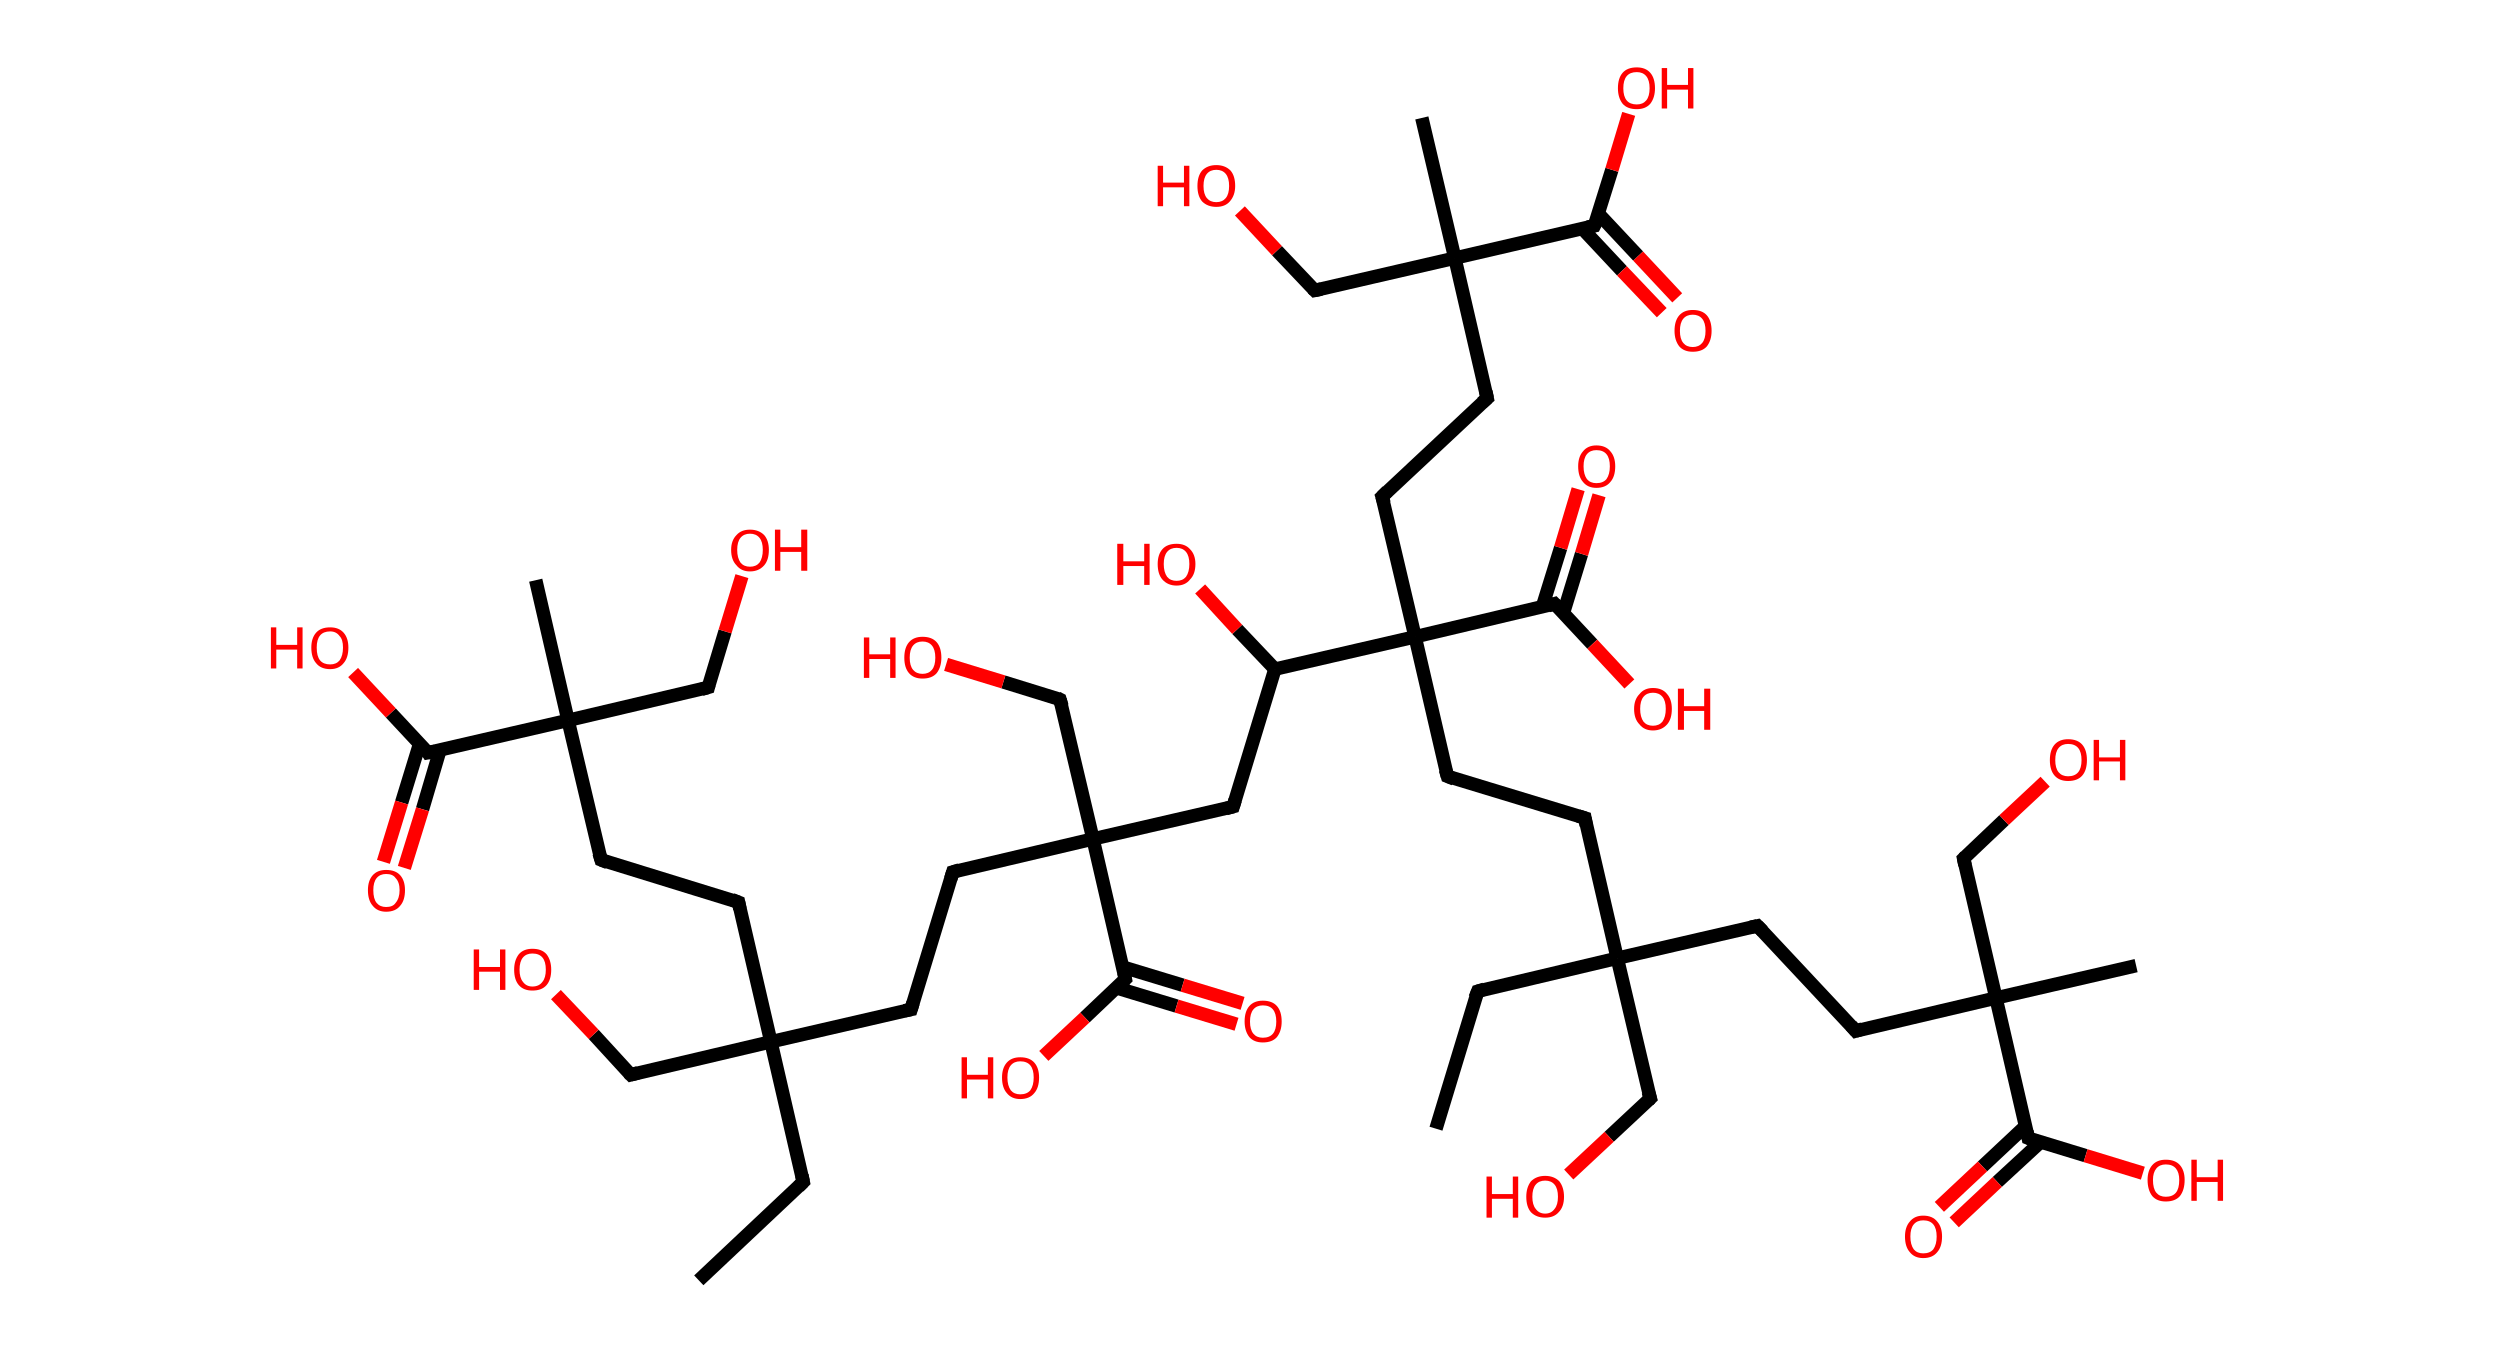 <?xml version='1.0' encoding='ASCII' standalone='yes'?>
<svg xmlns="http://www.w3.org/2000/svg" xmlns:rdkit="http://www.rdkit.org/xml" xmlns:xlink="http://www.w3.org/1999/xlink" version="1.1" baseProfile="full" xml:space="preserve" width="371px" height="200px" viewBox="0 0 371 200">
<!-- END OF HEADER -->
<rect style="opacity:1.0;fill:#FFFFFF;stroke:none" width="371.0" height="200.0" x="0.0" y="0.0"> </rect>
<path class="bond-0 atom-0 atom-1" d="M 103.7,190.0 L 119.2,175.4" style="fill:none;fill-rule:evenodd;stroke:#000000;stroke-width:2.0px;stroke-linecap:butt;stroke-linejoin:miter;stroke-opacity:1"/>
<path class="bond-1 atom-1 atom-2" d="M 119.2,175.4 L 114.4,154.6" style="fill:none;fill-rule:evenodd;stroke:#000000;stroke-width:2.0px;stroke-linecap:butt;stroke-linejoin:miter;stroke-opacity:1"/>
<path class="bond-2 atom-2 atom-3" d="M 114.4,154.6 L 93.6,159.5" style="fill:none;fill-rule:evenodd;stroke:#000000;stroke-width:2.0px;stroke-linecap:butt;stroke-linejoin:miter;stroke-opacity:1"/>
<path class="bond-3 atom-3 atom-4" d="M 93.6,159.5 L 88.1,153.5" style="fill:none;fill-rule:evenodd;stroke:#000000;stroke-width:2.0px;stroke-linecap:butt;stroke-linejoin:miter;stroke-opacity:1"/>
<path class="bond-3 atom-3 atom-4" d="M 88.1,153.5 L 82.5,147.6" style="fill:none;fill-rule:evenodd;stroke:#FF0000;stroke-width:2.0px;stroke-linecap:butt;stroke-linejoin:miter;stroke-opacity:1"/>
<path class="bond-4 atom-2 atom-5" d="M 114.4,154.6 L 109.6,133.9" style="fill:none;fill-rule:evenodd;stroke:#000000;stroke-width:2.0px;stroke-linecap:butt;stroke-linejoin:miter;stroke-opacity:1"/>
<path class="bond-5 atom-5 atom-6" d="M 109.6,133.9 L 89.2,127.6" style="fill:none;fill-rule:evenodd;stroke:#000000;stroke-width:2.0px;stroke-linecap:butt;stroke-linejoin:miter;stroke-opacity:1"/>
<path class="bond-6 atom-6 atom-7" d="M 89.2,127.6 L 84.3,106.9" style="fill:none;fill-rule:evenodd;stroke:#000000;stroke-width:2.0px;stroke-linecap:butt;stroke-linejoin:miter;stroke-opacity:1"/>
<path class="bond-7 atom-7 atom-8" d="M 84.3,106.9 L 79.5,86.1" style="fill:none;fill-rule:evenodd;stroke:#000000;stroke-width:2.0px;stroke-linecap:butt;stroke-linejoin:miter;stroke-opacity:1"/>
<path class="bond-8 atom-7 atom-9" d="M 84.3,106.9 L 105.1,102.0" style="fill:none;fill-rule:evenodd;stroke:#000000;stroke-width:2.0px;stroke-linecap:butt;stroke-linejoin:miter;stroke-opacity:1"/>
<path class="bond-9 atom-9 atom-10" d="M 105.1,102.0 L 107.6,93.7" style="fill:none;fill-rule:evenodd;stroke:#000000;stroke-width:2.0px;stroke-linecap:butt;stroke-linejoin:miter;stroke-opacity:1"/>
<path class="bond-9 atom-9 atom-10" d="M 107.6,93.7 L 110.1,85.5" style="fill:none;fill-rule:evenodd;stroke:#FF0000;stroke-width:2.0px;stroke-linecap:butt;stroke-linejoin:miter;stroke-opacity:1"/>
<path class="bond-10 atom-7 atom-11" d="M 84.3,106.9 L 63.5,111.7" style="fill:none;fill-rule:evenodd;stroke:#000000;stroke-width:2.0px;stroke-linecap:butt;stroke-linejoin:miter;stroke-opacity:1"/>
<path class="bond-11 atom-11 atom-12" d="M 62.3,110.3 L 59.6,119.1" style="fill:none;fill-rule:evenodd;stroke:#000000;stroke-width:2.0px;stroke-linecap:butt;stroke-linejoin:miter;stroke-opacity:1"/>
<path class="bond-11 atom-11 atom-12" d="M 59.6,119.1 L 56.9,127.9" style="fill:none;fill-rule:evenodd;stroke:#FF0000;stroke-width:2.0px;stroke-linecap:butt;stroke-linejoin:miter;stroke-opacity:1"/>
<path class="bond-11 atom-11 atom-12" d="M 65.3,111.3 L 62.7,120.1" style="fill:none;fill-rule:evenodd;stroke:#000000;stroke-width:2.0px;stroke-linecap:butt;stroke-linejoin:miter;stroke-opacity:1"/>
<path class="bond-11 atom-11 atom-12" d="M 62.7,120.1 L 60.0,128.8" style="fill:none;fill-rule:evenodd;stroke:#FF0000;stroke-width:2.0px;stroke-linecap:butt;stroke-linejoin:miter;stroke-opacity:1"/>
<path class="bond-12 atom-11 atom-13" d="M 63.5,111.7 L 58.0,105.8" style="fill:none;fill-rule:evenodd;stroke:#000000;stroke-width:2.0px;stroke-linecap:butt;stroke-linejoin:miter;stroke-opacity:1"/>
<path class="bond-12 atom-11 atom-13" d="M 58.0,105.8 L 52.4,99.8" style="fill:none;fill-rule:evenodd;stroke:#FF0000;stroke-width:2.0px;stroke-linecap:butt;stroke-linejoin:miter;stroke-opacity:1"/>
<path class="bond-13 atom-2 atom-14" d="M 114.4,154.6 L 135.2,149.8" style="fill:none;fill-rule:evenodd;stroke:#000000;stroke-width:2.0px;stroke-linecap:butt;stroke-linejoin:miter;stroke-opacity:1"/>
<path class="bond-14 atom-14 atom-15" d="M 135.2,149.8 L 141.4,129.4" style="fill:none;fill-rule:evenodd;stroke:#000000;stroke-width:2.0px;stroke-linecap:butt;stroke-linejoin:miter;stroke-opacity:1"/>
<path class="bond-15 atom-15 atom-16" d="M 141.4,129.4 L 162.2,124.5" style="fill:none;fill-rule:evenodd;stroke:#000000;stroke-width:2.0px;stroke-linecap:butt;stroke-linejoin:miter;stroke-opacity:1"/>
<path class="bond-16 atom-16 atom-17" d="M 162.2,124.5 L 157.3,103.8" style="fill:none;fill-rule:evenodd;stroke:#000000;stroke-width:2.0px;stroke-linecap:butt;stroke-linejoin:miter;stroke-opacity:1"/>
<path class="bond-17 atom-17 atom-18" d="M 157.3,103.8 L 148.9,101.2" style="fill:none;fill-rule:evenodd;stroke:#000000;stroke-width:2.0px;stroke-linecap:butt;stroke-linejoin:miter;stroke-opacity:1"/>
<path class="bond-17 atom-17 atom-18" d="M 148.9,101.2 L 140.4,98.6" style="fill:none;fill-rule:evenodd;stroke:#FF0000;stroke-width:2.0px;stroke-linecap:butt;stroke-linejoin:miter;stroke-opacity:1"/>
<path class="bond-18 atom-16 atom-19" d="M 162.2,124.5 L 183.0,119.7" style="fill:none;fill-rule:evenodd;stroke:#000000;stroke-width:2.0px;stroke-linecap:butt;stroke-linejoin:miter;stroke-opacity:1"/>
<path class="bond-19 atom-19 atom-20" d="M 183.0,119.7 L 189.2,99.3" style="fill:none;fill-rule:evenodd;stroke:#000000;stroke-width:2.0px;stroke-linecap:butt;stroke-linejoin:miter;stroke-opacity:1"/>
<path class="bond-20 atom-20 atom-21" d="M 189.2,99.3 L 183.6,93.4" style="fill:none;fill-rule:evenodd;stroke:#000000;stroke-width:2.0px;stroke-linecap:butt;stroke-linejoin:miter;stroke-opacity:1"/>
<path class="bond-20 atom-20 atom-21" d="M 183.6,93.4 L 178.1,87.4" style="fill:none;fill-rule:evenodd;stroke:#FF0000;stroke-width:2.0px;stroke-linecap:butt;stroke-linejoin:miter;stroke-opacity:1"/>
<path class="bond-21 atom-20 atom-22" d="M 189.2,99.3 L 210.0,94.5" style="fill:none;fill-rule:evenodd;stroke:#000000;stroke-width:2.0px;stroke-linecap:butt;stroke-linejoin:miter;stroke-opacity:1"/>
<path class="bond-22 atom-22 atom-23" d="M 210.0,94.5 L 214.8,115.2" style="fill:none;fill-rule:evenodd;stroke:#000000;stroke-width:2.0px;stroke-linecap:butt;stroke-linejoin:miter;stroke-opacity:1"/>
<path class="bond-23 atom-23 atom-24" d="M 214.8,115.2 L 235.2,121.4" style="fill:none;fill-rule:evenodd;stroke:#000000;stroke-width:2.0px;stroke-linecap:butt;stroke-linejoin:miter;stroke-opacity:1"/>
<path class="bond-24 atom-24 atom-25" d="M 235.2,121.4 L 240.0,142.2" style="fill:none;fill-rule:evenodd;stroke:#000000;stroke-width:2.0px;stroke-linecap:butt;stroke-linejoin:miter;stroke-opacity:1"/>
<path class="bond-25 atom-25 atom-26" d="M 240.0,142.2 L 219.3,147.1" style="fill:none;fill-rule:evenodd;stroke:#000000;stroke-width:2.0px;stroke-linecap:butt;stroke-linejoin:miter;stroke-opacity:1"/>
<path class="bond-26 atom-26 atom-27" d="M 219.3,147.1 L 213.1,167.5" style="fill:none;fill-rule:evenodd;stroke:#000000;stroke-width:2.0px;stroke-linecap:butt;stroke-linejoin:miter;stroke-opacity:1"/>
<path class="bond-27 atom-25 atom-28" d="M 240.0,142.2 L 244.9,163.0" style="fill:none;fill-rule:evenodd;stroke:#000000;stroke-width:2.0px;stroke-linecap:butt;stroke-linejoin:miter;stroke-opacity:1"/>
<path class="bond-28 atom-28 atom-29" d="M 244.9,163.0 L 238.8,168.7" style="fill:none;fill-rule:evenodd;stroke:#000000;stroke-width:2.0px;stroke-linecap:butt;stroke-linejoin:miter;stroke-opacity:1"/>
<path class="bond-28 atom-28 atom-29" d="M 238.8,168.7 L 232.8,174.3" style="fill:none;fill-rule:evenodd;stroke:#FF0000;stroke-width:2.0px;stroke-linecap:butt;stroke-linejoin:miter;stroke-opacity:1"/>
<path class="bond-29 atom-25 atom-30" d="M 240.0,142.2 L 260.8,137.4" style="fill:none;fill-rule:evenodd;stroke:#000000;stroke-width:2.0px;stroke-linecap:butt;stroke-linejoin:miter;stroke-opacity:1"/>
<path class="bond-30 atom-30 atom-31" d="M 260.8,137.4 L 275.4,153.0" style="fill:none;fill-rule:evenodd;stroke:#000000;stroke-width:2.0px;stroke-linecap:butt;stroke-linejoin:miter;stroke-opacity:1"/>
<path class="bond-31 atom-31 atom-32" d="M 275.4,153.0 L 296.2,148.1" style="fill:none;fill-rule:evenodd;stroke:#000000;stroke-width:2.0px;stroke-linecap:butt;stroke-linejoin:miter;stroke-opacity:1"/>
<path class="bond-32 atom-32 atom-33" d="M 296.2,148.1 L 317.0,143.3" style="fill:none;fill-rule:evenodd;stroke:#000000;stroke-width:2.0px;stroke-linecap:butt;stroke-linejoin:miter;stroke-opacity:1"/>
<path class="bond-33 atom-32 atom-34" d="M 296.2,148.1 L 291.4,127.4" style="fill:none;fill-rule:evenodd;stroke:#000000;stroke-width:2.0px;stroke-linecap:butt;stroke-linejoin:miter;stroke-opacity:1"/>
<path class="bond-34 atom-34 atom-35" d="M 291.4,127.4 L 297.4,121.7" style="fill:none;fill-rule:evenodd;stroke:#000000;stroke-width:2.0px;stroke-linecap:butt;stroke-linejoin:miter;stroke-opacity:1"/>
<path class="bond-34 atom-34 atom-35" d="M 297.4,121.7 L 303.5,116.0" style="fill:none;fill-rule:evenodd;stroke:#FF0000;stroke-width:2.0px;stroke-linecap:butt;stroke-linejoin:miter;stroke-opacity:1"/>
<path class="bond-35 atom-32 atom-36" d="M 296.2,148.1 L 301.0,168.9" style="fill:none;fill-rule:evenodd;stroke:#000000;stroke-width:2.0px;stroke-linecap:butt;stroke-linejoin:miter;stroke-opacity:1"/>
<path class="bond-36 atom-36 atom-37" d="M 300.6,167.1 L 294.2,173.1" style="fill:none;fill-rule:evenodd;stroke:#000000;stroke-width:2.0px;stroke-linecap:butt;stroke-linejoin:miter;stroke-opacity:1"/>
<path class="bond-36 atom-36 atom-37" d="M 294.2,173.1 L 287.8,179.1" style="fill:none;fill-rule:evenodd;stroke:#FF0000;stroke-width:2.0px;stroke-linecap:butt;stroke-linejoin:miter;stroke-opacity:1"/>
<path class="bond-36 atom-36 atom-37" d="M 302.8,169.5 L 296.4,175.4" style="fill:none;fill-rule:evenodd;stroke:#000000;stroke-width:2.0px;stroke-linecap:butt;stroke-linejoin:miter;stroke-opacity:1"/>
<path class="bond-36 atom-36 atom-37" d="M 296.4,175.4 L 290.0,181.4" style="fill:none;fill-rule:evenodd;stroke:#FF0000;stroke-width:2.0px;stroke-linecap:butt;stroke-linejoin:miter;stroke-opacity:1"/>
<path class="bond-37 atom-36 atom-38" d="M 301.0,168.9 L 309.5,171.5" style="fill:none;fill-rule:evenodd;stroke:#000000;stroke-width:2.0px;stroke-linecap:butt;stroke-linejoin:miter;stroke-opacity:1"/>
<path class="bond-37 atom-36 atom-38" d="M 309.5,171.5 L 318.0,174.1" style="fill:none;fill-rule:evenodd;stroke:#FF0000;stroke-width:2.0px;stroke-linecap:butt;stroke-linejoin:miter;stroke-opacity:1"/>
<path class="bond-38 atom-22 atom-39" d="M 210.0,94.5 L 205.1,73.7" style="fill:none;fill-rule:evenodd;stroke:#000000;stroke-width:2.0px;stroke-linecap:butt;stroke-linejoin:miter;stroke-opacity:1"/>
<path class="bond-39 atom-39 atom-40" d="M 205.1,73.7 L 220.7,59.1" style="fill:none;fill-rule:evenodd;stroke:#000000;stroke-width:2.0px;stroke-linecap:butt;stroke-linejoin:miter;stroke-opacity:1"/>
<path class="bond-40 atom-40 atom-41" d="M 220.7,59.1 L 215.9,38.3" style="fill:none;fill-rule:evenodd;stroke:#000000;stroke-width:2.0px;stroke-linecap:butt;stroke-linejoin:miter;stroke-opacity:1"/>
<path class="bond-41 atom-41 atom-42" d="M 215.9,38.3 L 211.0,17.5" style="fill:none;fill-rule:evenodd;stroke:#000000;stroke-width:2.0px;stroke-linecap:butt;stroke-linejoin:miter;stroke-opacity:1"/>
<path class="bond-42 atom-41 atom-43" d="M 215.9,38.3 L 195.1,43.1" style="fill:none;fill-rule:evenodd;stroke:#000000;stroke-width:2.0px;stroke-linecap:butt;stroke-linejoin:miter;stroke-opacity:1"/>
<path class="bond-43 atom-43 atom-44" d="M 195.1,43.1 L 189.5,37.2" style="fill:none;fill-rule:evenodd;stroke:#000000;stroke-width:2.0px;stroke-linecap:butt;stroke-linejoin:miter;stroke-opacity:1"/>
<path class="bond-43 atom-43 atom-44" d="M 189.5,37.2 L 184.0,31.3" style="fill:none;fill-rule:evenodd;stroke:#FF0000;stroke-width:2.0px;stroke-linecap:butt;stroke-linejoin:miter;stroke-opacity:1"/>
<path class="bond-44 atom-41 atom-45" d="M 215.9,38.3 L 236.6,33.5" style="fill:none;fill-rule:evenodd;stroke:#000000;stroke-width:2.0px;stroke-linecap:butt;stroke-linejoin:miter;stroke-opacity:1"/>
<path class="bond-45 atom-45 atom-46" d="M 234.8,33.9 L 240.7,40.2" style="fill:none;fill-rule:evenodd;stroke:#000000;stroke-width:2.0px;stroke-linecap:butt;stroke-linejoin:miter;stroke-opacity:1"/>
<path class="bond-45 atom-45 atom-46" d="M 240.7,40.2 L 246.6,46.4" style="fill:none;fill-rule:evenodd;stroke:#FF0000;stroke-width:2.0px;stroke-linecap:butt;stroke-linejoin:miter;stroke-opacity:1"/>
<path class="bond-45 atom-45 atom-46" d="M 237.2,31.7 L 243.1,38.0" style="fill:none;fill-rule:evenodd;stroke:#000000;stroke-width:2.0px;stroke-linecap:butt;stroke-linejoin:miter;stroke-opacity:1"/>
<path class="bond-45 atom-45 atom-46" d="M 243.1,38.0 L 248.9,44.2" style="fill:none;fill-rule:evenodd;stroke:#FF0000;stroke-width:2.0px;stroke-linecap:butt;stroke-linejoin:miter;stroke-opacity:1"/>
<path class="bond-46 atom-45 atom-47" d="M 236.6,33.5 L 239.2,25.2" style="fill:none;fill-rule:evenodd;stroke:#000000;stroke-width:2.0px;stroke-linecap:butt;stroke-linejoin:miter;stroke-opacity:1"/>
<path class="bond-46 atom-45 atom-47" d="M 239.2,25.2 L 241.7,16.9" style="fill:none;fill-rule:evenodd;stroke:#FF0000;stroke-width:2.0px;stroke-linecap:butt;stroke-linejoin:miter;stroke-opacity:1"/>
<path class="bond-47 atom-22 atom-48" d="M 210.0,94.5 L 230.7,89.6" style="fill:none;fill-rule:evenodd;stroke:#000000;stroke-width:2.0px;stroke-linecap:butt;stroke-linejoin:miter;stroke-opacity:1"/>
<path class="bond-48 atom-48 atom-49" d="M 232.0,91.0 L 234.7,82.2" style="fill:none;fill-rule:evenodd;stroke:#000000;stroke-width:2.0px;stroke-linecap:butt;stroke-linejoin:miter;stroke-opacity:1"/>
<path class="bond-48 atom-48 atom-49" d="M 234.7,82.2 L 237.3,73.5" style="fill:none;fill-rule:evenodd;stroke:#FF0000;stroke-width:2.0px;stroke-linecap:butt;stroke-linejoin:miter;stroke-opacity:1"/>
<path class="bond-48 atom-48 atom-49" d="M 228.9,90.0 L 231.6,81.3" style="fill:none;fill-rule:evenodd;stroke:#000000;stroke-width:2.0px;stroke-linecap:butt;stroke-linejoin:miter;stroke-opacity:1"/>
<path class="bond-48 atom-48 atom-49" d="M 231.6,81.3 L 234.2,72.6" style="fill:none;fill-rule:evenodd;stroke:#FF0000;stroke-width:2.0px;stroke-linecap:butt;stroke-linejoin:miter;stroke-opacity:1"/>
<path class="bond-49 atom-48 atom-50" d="M 230.7,89.6 L 236.3,95.6" style="fill:none;fill-rule:evenodd;stroke:#000000;stroke-width:2.0px;stroke-linecap:butt;stroke-linejoin:miter;stroke-opacity:1"/>
<path class="bond-49 atom-48 atom-50" d="M 236.3,95.6 L 241.8,101.5" style="fill:none;fill-rule:evenodd;stroke:#FF0000;stroke-width:2.0px;stroke-linecap:butt;stroke-linejoin:miter;stroke-opacity:1"/>
<path class="bond-50 atom-16 atom-51" d="M 162.2,124.5 L 167.0,145.3" style="fill:none;fill-rule:evenodd;stroke:#000000;stroke-width:2.0px;stroke-linecap:butt;stroke-linejoin:miter;stroke-opacity:1"/>
<path class="bond-51 atom-51 atom-52" d="M 165.7,146.6 L 174.6,149.3" style="fill:none;fill-rule:evenodd;stroke:#000000;stroke-width:2.0px;stroke-linecap:butt;stroke-linejoin:miter;stroke-opacity:1"/>
<path class="bond-51 atom-51 atom-52" d="M 174.6,149.3 L 183.5,152.0" style="fill:none;fill-rule:evenodd;stroke:#FF0000;stroke-width:2.0px;stroke-linecap:butt;stroke-linejoin:miter;stroke-opacity:1"/>
<path class="bond-51 atom-51 atom-52" d="M 166.6,143.5 L 175.5,146.2" style="fill:none;fill-rule:evenodd;stroke:#000000;stroke-width:2.0px;stroke-linecap:butt;stroke-linejoin:miter;stroke-opacity:1"/>
<path class="bond-51 atom-51 atom-52" d="M 175.5,146.2 L 184.4,148.9" style="fill:none;fill-rule:evenodd;stroke:#FF0000;stroke-width:2.0px;stroke-linecap:butt;stroke-linejoin:miter;stroke-opacity:1"/>
<path class="bond-52 atom-51 atom-53" d="M 167.0,145.3 L 161.0,151.0" style="fill:none;fill-rule:evenodd;stroke:#000000;stroke-width:2.0px;stroke-linecap:butt;stroke-linejoin:miter;stroke-opacity:1"/>
<path class="bond-52 atom-51 atom-53" d="M 161.0,151.0 L 154.9,156.7" style="fill:none;fill-rule:evenodd;stroke:#FF0000;stroke-width:2.0px;stroke-linecap:butt;stroke-linejoin:miter;stroke-opacity:1"/>
<path d="M 118.5,176.1 L 119.2,175.4 L 119.0,174.4" style="fill:none;stroke:#000000;stroke-width:2.0px;stroke-linecap:butt;stroke-linejoin:miter;stroke-opacity:1;"/>
<path d="M 94.7,159.2 L 93.6,159.5 L 93.3,159.2" style="fill:none;stroke:#000000;stroke-width:2.0px;stroke-linecap:butt;stroke-linejoin:miter;stroke-opacity:1;"/>
<path d="M 109.8,134.9 L 109.6,133.9 L 108.6,133.5" style="fill:none;stroke:#000000;stroke-width:2.0px;stroke-linecap:butt;stroke-linejoin:miter;stroke-opacity:1;"/>
<path d="M 90.2,128.0 L 89.2,127.6 L 88.9,126.6" style="fill:none;stroke:#000000;stroke-width:2.0px;stroke-linecap:butt;stroke-linejoin:miter;stroke-opacity:1;"/>
<path d="M 104.1,102.3 L 105.1,102.0 L 105.2,101.6" style="fill:none;stroke:#000000;stroke-width:2.0px;stroke-linecap:butt;stroke-linejoin:miter;stroke-opacity:1;"/>
<path d="M 64.6,111.5 L 63.5,111.7 L 63.3,111.4" style="fill:none;stroke:#000000;stroke-width:2.0px;stroke-linecap:butt;stroke-linejoin:miter;stroke-opacity:1;"/>
<path d="M 134.2,150.0 L 135.2,149.8 L 135.5,148.8" style="fill:none;stroke:#000000;stroke-width:2.0px;stroke-linecap:butt;stroke-linejoin:miter;stroke-opacity:1;"/>
<path d="M 141.1,130.4 L 141.4,129.4 L 142.4,129.1" style="fill:none;stroke:#000000;stroke-width:2.0px;stroke-linecap:butt;stroke-linejoin:miter;stroke-opacity:1;"/>
<path d="M 157.6,104.8 L 157.3,103.8 L 156.9,103.6" style="fill:none;stroke:#000000;stroke-width:2.0px;stroke-linecap:butt;stroke-linejoin:miter;stroke-opacity:1;"/>
<path d="M 181.9,120.0 L 183.0,119.7 L 183.3,118.7" style="fill:none;stroke:#000000;stroke-width:2.0px;stroke-linecap:butt;stroke-linejoin:miter;stroke-opacity:1;"/>
<path d="M 214.5,114.2 L 214.8,115.2 L 215.8,115.6" style="fill:none;stroke:#000000;stroke-width:2.0px;stroke-linecap:butt;stroke-linejoin:miter;stroke-opacity:1;"/>
<path d="M 234.2,121.1 L 235.2,121.4 L 235.4,122.5" style="fill:none;stroke:#000000;stroke-width:2.0px;stroke-linecap:butt;stroke-linejoin:miter;stroke-opacity:1;"/>
<path d="M 220.3,146.8 L 219.3,147.1 L 218.9,148.1" style="fill:none;stroke:#000000;stroke-width:2.0px;stroke-linecap:butt;stroke-linejoin:miter;stroke-opacity:1;"/>
<path d="M 244.6,162.0 L 244.9,163.0 L 244.6,163.3" style="fill:none;stroke:#000000;stroke-width:2.0px;stroke-linecap:butt;stroke-linejoin:miter;stroke-opacity:1;"/>
<path d="M 259.8,137.6 L 260.8,137.4 L 261.6,138.2" style="fill:none;stroke:#000000;stroke-width:2.0px;stroke-linecap:butt;stroke-linejoin:miter;stroke-opacity:1;"/>
<path d="M 274.7,152.2 L 275.4,153.0 L 276.4,152.7" style="fill:none;stroke:#000000;stroke-width:2.0px;stroke-linecap:butt;stroke-linejoin:miter;stroke-opacity:1;"/>
<path d="M 291.6,128.4 L 291.4,127.4 L 291.7,127.1" style="fill:none;stroke:#000000;stroke-width:2.0px;stroke-linecap:butt;stroke-linejoin:miter;stroke-opacity:1;"/>
<path d="M 300.8,167.9 L 301.0,168.9 L 301.5,169.1" style="fill:none;stroke:#000000;stroke-width:2.0px;stroke-linecap:butt;stroke-linejoin:miter;stroke-opacity:1;"/>
<path d="M 205.4,74.7 L 205.1,73.7 L 205.9,72.9" style="fill:none;stroke:#000000;stroke-width:2.0px;stroke-linecap:butt;stroke-linejoin:miter;stroke-opacity:1;"/>
<path d="M 219.9,59.8 L 220.7,59.1 L 220.5,58.1" style="fill:none;stroke:#000000;stroke-width:2.0px;stroke-linecap:butt;stroke-linejoin:miter;stroke-opacity:1;"/>
<path d="M 196.1,42.9 L 195.1,43.1 L 194.8,42.8" style="fill:none;stroke:#000000;stroke-width:2.0px;stroke-linecap:butt;stroke-linejoin:miter;stroke-opacity:1;"/>
<path d="M 235.6,33.7 L 236.6,33.5 L 236.8,33.1" style="fill:none;stroke:#000000;stroke-width:2.0px;stroke-linecap:butt;stroke-linejoin:miter;stroke-opacity:1;"/>
<path d="M 229.7,89.9 L 230.7,89.6 L 231.0,89.9" style="fill:none;stroke:#000000;stroke-width:2.0px;stroke-linecap:butt;stroke-linejoin:miter;stroke-opacity:1;"/>
<path d="M 166.8,144.3 L 167.0,145.3 L 166.7,145.6" style="fill:none;stroke:#000000;stroke-width:2.0px;stroke-linecap:butt;stroke-linejoin:miter;stroke-opacity:1;"/>
<path class="atom-4" d="M 70.3 140.9 L 71.1 140.9 L 71.1 143.5 L 74.2 143.5 L 74.2 140.9 L 75.0 140.9 L 75.0 146.9 L 74.2 146.9 L 74.2 144.2 L 71.1 144.2 L 71.1 146.9 L 70.3 146.9 L 70.3 140.9 " fill="#FF0000"/>
<path class="atom-4" d="M 76.3 143.9 Q 76.3 142.5, 77.0 141.6 Q 77.7 140.8, 79.0 140.8 Q 80.4 140.8, 81.1 141.6 Q 81.8 142.5, 81.8 143.9 Q 81.8 145.4, 81.1 146.2 Q 80.4 147.0, 79.0 147.0 Q 77.7 147.0, 77.0 146.2 Q 76.3 145.4, 76.3 143.9 M 79.0 146.4 Q 80.0 146.4, 80.5 145.7 Q 81.0 145.1, 81.0 143.9 Q 81.0 142.7, 80.5 142.1 Q 80.0 141.5, 79.0 141.5 Q 78.1 141.5, 77.6 142.1 Q 77.1 142.7, 77.1 143.9 Q 77.1 145.1, 77.6 145.7 Q 78.1 146.4, 79.0 146.4 " fill="#FF0000"/>
<path class="atom-10" d="M 108.5 81.6 Q 108.5 80.2, 109.3 79.4 Q 110.0 78.6, 111.3 78.6 Q 112.6 78.6, 113.4 79.4 Q 114.1 80.2, 114.1 81.6 Q 114.1 83.1, 113.4 83.9 Q 112.6 84.8, 111.3 84.8 Q 110.0 84.8, 109.3 83.9 Q 108.5 83.1, 108.5 81.6 M 111.3 84.1 Q 112.2 84.1, 112.7 83.5 Q 113.2 82.8, 113.2 81.6 Q 113.2 80.4, 112.7 79.8 Q 112.2 79.2, 111.3 79.2 Q 110.4 79.2, 109.9 79.8 Q 109.4 80.4, 109.4 81.6 Q 109.4 82.8, 109.9 83.5 Q 110.4 84.1, 111.3 84.1 " fill="#FF0000"/>
<path class="atom-10" d="M 115.0 78.6 L 115.8 78.6 L 115.8 81.2 L 118.9 81.2 L 118.9 78.6 L 119.8 78.6 L 119.8 84.7 L 118.9 84.7 L 118.9 81.9 L 115.8 81.9 L 115.8 84.7 L 115.0 84.7 L 115.0 78.6 " fill="#FF0000"/>
<path class="atom-12" d="M 54.6 132.1 Q 54.6 130.7, 55.3 129.9 Q 56.0 129.1, 57.3 129.1 Q 58.7 129.1, 59.4 129.9 Q 60.1 130.7, 60.1 132.1 Q 60.1 133.6, 59.4 134.4 Q 58.7 135.3, 57.3 135.3 Q 56.0 135.3, 55.3 134.4 Q 54.6 133.6, 54.6 132.1 M 57.3 134.6 Q 58.3 134.6, 58.7 134.0 Q 59.3 133.3, 59.3 132.1 Q 59.3 130.9, 58.7 130.3 Q 58.3 129.7, 57.3 129.7 Q 56.4 129.7, 55.9 130.3 Q 55.4 130.9, 55.4 132.1 Q 55.4 133.4, 55.9 134.0 Q 56.4 134.6, 57.3 134.6 " fill="#FF0000"/>
<path class="atom-13" d="M 40.2 93.1 L 41.0 93.1 L 41.0 95.7 L 44.1 95.7 L 44.1 93.1 L 44.9 93.1 L 44.9 99.2 L 44.1 99.2 L 44.1 96.4 L 41.0 96.4 L 41.0 99.2 L 40.2 99.2 L 40.2 93.1 " fill="#FF0000"/>
<path class="atom-13" d="M 46.2 96.1 Q 46.2 94.7, 46.9 93.9 Q 47.6 93.1, 49.0 93.1 Q 50.3 93.1, 51.0 93.9 Q 51.7 94.7, 51.7 96.1 Q 51.7 97.6, 51.0 98.4 Q 50.3 99.3, 49.0 99.3 Q 47.6 99.3, 46.9 98.4 Q 46.2 97.6, 46.2 96.1 M 49.0 98.6 Q 49.9 98.6, 50.4 98.0 Q 50.9 97.3, 50.9 96.1 Q 50.9 94.9, 50.4 94.4 Q 49.9 93.7, 49.0 93.7 Q 48.0 93.7, 47.5 94.3 Q 47.0 94.9, 47.0 96.1 Q 47.0 97.4, 47.5 98.0 Q 48.0 98.6, 49.0 98.6 " fill="#FF0000"/>
<path class="atom-18" d="M 128.2 94.6 L 129.0 94.6 L 129.0 97.1 L 132.1 97.1 L 132.1 94.6 L 132.9 94.6 L 132.9 100.6 L 132.1 100.6 L 132.1 97.8 L 129.0 97.8 L 129.0 100.6 L 128.2 100.6 L 128.2 94.6 " fill="#FF0000"/>
<path class="atom-18" d="M 134.2 97.6 Q 134.2 96.1, 134.9 95.3 Q 135.6 94.5, 136.9 94.5 Q 138.3 94.5, 139.0 95.3 Q 139.7 96.1, 139.7 97.6 Q 139.7 99.0, 139.0 99.9 Q 138.3 100.7, 136.9 100.7 Q 135.6 100.7, 134.9 99.9 Q 134.2 99.1, 134.2 97.6 M 136.9 100.0 Q 137.8 100.0, 138.3 99.4 Q 138.8 98.8, 138.8 97.6 Q 138.8 96.4, 138.3 95.8 Q 137.8 95.2, 136.9 95.2 Q 136.0 95.2, 135.5 95.8 Q 135.0 96.4, 135.0 97.6 Q 135.0 98.8, 135.5 99.4 Q 136.0 100.0, 136.9 100.0 " fill="#FF0000"/>
<path class="atom-21" d="M 165.8 80.7 L 166.7 80.7 L 166.7 83.3 L 169.8 83.3 L 169.8 80.7 L 170.6 80.7 L 170.6 86.8 L 169.8 86.8 L 169.8 84.0 L 166.7 84.0 L 166.7 86.8 L 165.8 86.8 L 165.8 80.7 " fill="#FF0000"/>
<path class="atom-21" d="M 171.8 83.7 Q 171.8 82.3, 172.5 81.5 Q 173.2 80.7, 174.6 80.7 Q 175.9 80.7, 176.6 81.5 Q 177.4 82.3, 177.4 83.7 Q 177.4 85.2, 176.6 86.0 Q 175.9 86.9, 174.6 86.9 Q 173.3 86.9, 172.5 86.0 Q 171.8 85.2, 171.8 83.7 M 174.6 86.2 Q 175.5 86.2, 176.0 85.6 Q 176.5 84.9, 176.5 83.7 Q 176.5 82.5, 176.0 81.9 Q 175.5 81.3, 174.6 81.3 Q 173.7 81.3, 173.2 81.9 Q 172.7 82.5, 172.7 83.7 Q 172.7 84.9, 173.2 85.6 Q 173.7 86.2, 174.6 86.2 " fill="#FF0000"/>
<path class="atom-29" d="M 220.6 174.6 L 221.4 174.6 L 221.4 177.2 L 224.5 177.2 L 224.5 174.6 L 225.3 174.6 L 225.3 180.7 L 224.5 180.7 L 224.5 177.9 L 221.4 177.9 L 221.4 180.7 L 220.6 180.7 L 220.6 174.6 " fill="#FF0000"/>
<path class="atom-29" d="M 226.5 177.6 Q 226.5 176.2, 227.2 175.3 Q 228.0 174.5, 229.3 174.5 Q 230.6 174.5, 231.4 175.3 Q 232.1 176.2, 232.1 177.6 Q 232.1 179.1, 231.3 179.9 Q 230.6 180.7, 229.3 180.7 Q 228.0 180.7, 227.2 179.9 Q 226.5 179.1, 226.5 177.6 M 229.3 180.1 Q 230.2 180.1, 230.7 179.4 Q 231.2 178.8, 231.2 177.6 Q 231.2 176.4, 230.7 175.8 Q 230.2 175.2, 229.3 175.2 Q 228.4 175.2, 227.9 175.8 Q 227.4 176.4, 227.4 177.6 Q 227.4 178.8, 227.9 179.4 Q 228.4 180.1, 229.3 180.1 " fill="#FF0000"/>
<path class="atom-35" d="M 304.2 112.8 Q 304.2 111.3, 304.9 110.5 Q 305.6 109.7, 306.9 109.7 Q 308.3 109.7, 309.0 110.5 Q 309.7 111.3, 309.7 112.8 Q 309.7 114.3, 309.0 115.1 Q 308.3 115.9, 306.9 115.9 Q 305.6 115.9, 304.9 115.1 Q 304.2 114.3, 304.2 112.8 M 306.9 115.2 Q 307.9 115.2, 308.4 114.6 Q 308.9 114.0, 308.9 112.8 Q 308.9 111.6, 308.4 111.0 Q 307.9 110.4, 306.9 110.4 Q 306.0 110.4, 305.5 111.0 Q 305.0 111.6, 305.0 112.8 Q 305.0 114.0, 305.5 114.6 Q 306.0 115.2, 306.9 115.2 " fill="#FF0000"/>
<path class="atom-35" d="M 310.7 109.8 L 311.5 109.8 L 311.5 112.4 L 314.6 112.4 L 314.6 109.8 L 315.4 109.8 L 315.4 115.8 L 314.6 115.8 L 314.6 113.0 L 311.5 113.0 L 311.5 115.8 L 310.7 115.8 L 310.7 109.8 " fill="#FF0000"/>
<path class="atom-37" d="M 282.7 183.5 Q 282.7 182.1, 283.4 181.3 Q 284.1 180.4, 285.4 180.4 Q 286.8 180.4, 287.5 181.3 Q 288.2 182.1, 288.2 183.5 Q 288.2 185.0, 287.5 185.8 Q 286.8 186.7, 285.4 186.7 Q 284.1 186.7, 283.4 185.8 Q 282.7 185.0, 282.7 183.5 M 285.4 186.0 Q 286.4 186.0, 286.9 185.4 Q 287.4 184.7, 287.4 183.5 Q 287.4 182.3, 286.9 181.7 Q 286.4 181.1, 285.4 181.1 Q 284.5 181.1, 284.0 181.7 Q 283.5 182.3, 283.5 183.5 Q 283.5 184.7, 284.0 185.4 Q 284.5 186.0, 285.4 186.0 " fill="#FF0000"/>
<path class="atom-38" d="M 318.7 175.1 Q 318.7 173.7, 319.4 172.9 Q 320.1 172.1, 321.4 172.1 Q 322.8 172.1, 323.5 172.9 Q 324.2 173.7, 324.2 175.1 Q 324.2 176.6, 323.5 177.5 Q 322.8 178.3, 321.4 178.3 Q 320.1 178.3, 319.4 177.5 Q 318.7 176.6, 318.7 175.1 M 321.4 177.6 Q 322.4 177.6, 322.9 177.0 Q 323.4 176.4, 323.4 175.1 Q 323.4 174.0, 322.9 173.4 Q 322.4 172.8, 321.4 172.8 Q 320.5 172.8, 320.0 173.4 Q 319.5 174.0, 319.5 175.1 Q 319.5 176.4, 320.0 177.0 Q 320.5 177.6, 321.4 177.6 " fill="#FF0000"/>
<path class="atom-38" d="M 325.2 172.1 L 326.0 172.1 L 326.0 174.7 L 329.1 174.7 L 329.1 172.1 L 329.9 172.1 L 329.9 178.2 L 329.1 178.2 L 329.1 175.4 L 326.0 175.4 L 326.0 178.2 L 325.2 178.2 L 325.2 172.1 " fill="#FF0000"/>
<path class="atom-44" d="M 171.8 24.6 L 172.6 24.6 L 172.6 27.1 L 175.7 27.1 L 175.7 24.6 L 176.5 24.6 L 176.5 30.6 L 175.7 30.6 L 175.7 27.8 L 172.6 27.8 L 172.6 30.6 L 171.8 30.6 L 171.8 24.6 " fill="#FF0000"/>
<path class="atom-44" d="M 177.7 27.6 Q 177.7 26.1, 178.4 25.3 Q 179.2 24.5, 180.5 24.5 Q 181.8 24.5, 182.6 25.3 Q 183.3 26.1, 183.3 27.6 Q 183.3 29.0, 182.5 29.9 Q 181.8 30.7, 180.5 30.7 Q 179.2 30.7, 178.4 29.9 Q 177.7 29.1, 177.7 27.6 M 180.5 30.0 Q 181.4 30.0, 181.9 29.4 Q 182.4 28.8, 182.4 27.6 Q 182.4 26.4, 181.9 25.8 Q 181.4 25.2, 180.5 25.2 Q 179.6 25.2, 179.1 25.8 Q 178.6 26.4, 178.6 27.6 Q 178.6 28.8, 179.1 29.4 Q 179.6 30.0, 180.5 30.0 " fill="#FF0000"/>
<path class="atom-46" d="M 248.5 49.1 Q 248.5 47.6, 249.2 46.8 Q 249.9 46.0, 251.2 46.0 Q 252.6 46.0, 253.3 46.8 Q 254.0 47.6, 254.0 49.1 Q 254.0 50.5, 253.3 51.4 Q 252.6 52.2, 251.2 52.2 Q 249.9 52.2, 249.2 51.4 Q 248.5 50.5, 248.5 49.1 M 251.2 51.5 Q 252.1 51.5, 252.6 50.9 Q 253.1 50.3, 253.1 49.1 Q 253.1 47.9, 252.6 47.3 Q 252.1 46.7, 251.2 46.7 Q 250.3 46.7, 249.8 47.3 Q 249.3 47.9, 249.3 49.1 Q 249.3 50.3, 249.8 50.9 Q 250.3 51.5, 251.2 51.5 " fill="#FF0000"/>
<path class="atom-47" d="M 240.1 13.1 Q 240.1 11.6, 240.8 10.8 Q 241.5 10.0, 242.9 10.0 Q 244.2 10.0, 244.9 10.8 Q 245.6 11.6, 245.6 13.1 Q 245.6 14.5, 244.9 15.4 Q 244.2 16.2, 242.9 16.2 Q 241.5 16.2, 240.8 15.4 Q 240.1 14.5, 240.1 13.1 M 242.9 15.5 Q 243.8 15.5, 244.3 14.9 Q 244.8 14.3, 244.8 13.1 Q 244.8 11.9, 244.3 11.3 Q 243.8 10.7, 242.9 10.7 Q 241.9 10.7, 241.4 11.3 Q 240.9 11.9, 240.9 13.1 Q 240.9 14.3, 241.4 14.9 Q 241.9 15.5, 242.9 15.5 " fill="#FF0000"/>
<path class="atom-47" d="M 246.6 10.1 L 247.4 10.1 L 247.4 12.6 L 250.5 12.6 L 250.5 10.1 L 251.3 10.1 L 251.3 16.1 L 250.5 16.1 L 250.5 13.3 L 247.4 13.3 L 247.4 16.1 L 246.6 16.1 L 246.6 10.1 " fill="#FF0000"/>
<path class="atom-49" d="M 234.2 69.2 Q 234.2 67.8, 234.9 67.0 Q 235.6 66.1, 236.9 66.1 Q 238.3 66.1, 239.0 67.0 Q 239.7 67.8, 239.7 69.2 Q 239.7 70.7, 239.0 71.5 Q 238.3 72.4, 236.9 72.4 Q 235.6 72.4, 234.9 71.5 Q 234.2 70.7, 234.2 69.2 M 236.9 71.7 Q 237.9 71.7, 238.4 71.1 Q 238.9 70.4, 238.9 69.2 Q 238.9 68.0, 238.4 67.4 Q 237.9 66.8, 236.9 66.8 Q 236.0 66.8, 235.5 67.4 Q 235.0 68.0, 235.0 69.2 Q 235.0 70.4, 235.5 71.1 Q 236.0 71.7, 236.9 71.7 " fill="#FF0000"/>
<path class="atom-50" d="M 242.5 105.2 Q 242.5 103.8, 243.3 103.0 Q 244.0 102.1, 245.3 102.1 Q 246.7 102.1, 247.4 103.0 Q 248.1 103.8, 248.1 105.2 Q 248.1 106.7, 247.4 107.5 Q 246.6 108.4, 245.3 108.4 Q 244.0 108.4, 243.3 107.5 Q 242.5 106.7, 242.5 105.2 M 245.3 107.7 Q 246.2 107.7, 246.7 107.1 Q 247.2 106.4, 247.2 105.2 Q 247.2 104.0, 246.7 103.4 Q 246.2 102.8, 245.3 102.8 Q 244.4 102.8, 243.9 103.4 Q 243.4 104.0, 243.4 105.2 Q 243.4 106.4, 243.9 107.1 Q 244.4 107.7, 245.3 107.7 " fill="#FF0000"/>
<path class="atom-50" d="M 249.0 102.2 L 249.9 102.2 L 249.9 104.8 L 252.9 104.8 L 252.9 102.2 L 253.8 102.2 L 253.8 108.3 L 252.9 108.3 L 252.9 105.5 L 249.9 105.5 L 249.9 108.3 L 249.0 108.3 L 249.0 102.2 " fill="#FF0000"/>
<path class="atom-52" d="M 184.7 151.6 Q 184.7 150.1, 185.4 149.3 Q 186.1 148.5, 187.4 148.5 Q 188.8 148.5, 189.5 149.3 Q 190.2 150.1, 190.2 151.6 Q 190.2 153.0, 189.5 153.9 Q 188.8 154.7, 187.4 154.7 Q 186.1 154.7, 185.4 153.9 Q 184.7 153.0, 184.7 151.6 M 187.4 154.0 Q 188.4 154.0, 188.9 153.4 Q 189.4 152.8, 189.4 151.6 Q 189.4 150.4, 188.9 149.8 Q 188.4 149.2, 187.4 149.2 Q 186.5 149.2, 186.0 149.8 Q 185.5 150.4, 185.5 151.6 Q 185.5 152.8, 186.0 153.4 Q 186.5 154.0, 187.4 154.0 " fill="#FF0000"/>
<path class="atom-53" d="M 142.7 156.9 L 143.5 156.9 L 143.5 159.5 L 146.6 159.5 L 146.6 156.9 L 147.4 156.9 L 147.4 163.0 L 146.6 163.0 L 146.6 160.2 L 143.5 160.2 L 143.5 163.0 L 142.7 163.0 L 142.7 156.9 " fill="#FF0000"/>
<path class="atom-53" d="M 148.7 159.9 Q 148.7 158.5, 149.4 157.7 Q 150.1 156.9, 151.4 156.9 Q 152.8 156.9, 153.5 157.7 Q 154.2 158.5, 154.2 159.9 Q 154.2 161.4, 153.5 162.2 Q 152.8 163.1, 151.4 163.1 Q 150.1 163.1, 149.4 162.2 Q 148.7 161.4, 148.7 159.9 M 151.4 162.4 Q 152.4 162.4, 152.9 161.8 Q 153.4 161.1, 153.4 159.9 Q 153.4 158.7, 152.9 158.1 Q 152.4 157.5, 151.4 157.5 Q 150.5 157.5, 150.0 158.1 Q 149.5 158.7, 149.5 159.9 Q 149.5 161.1, 150.0 161.8 Q 150.5 162.4, 151.4 162.4 " fill="#FF0000"/>
</svg>
